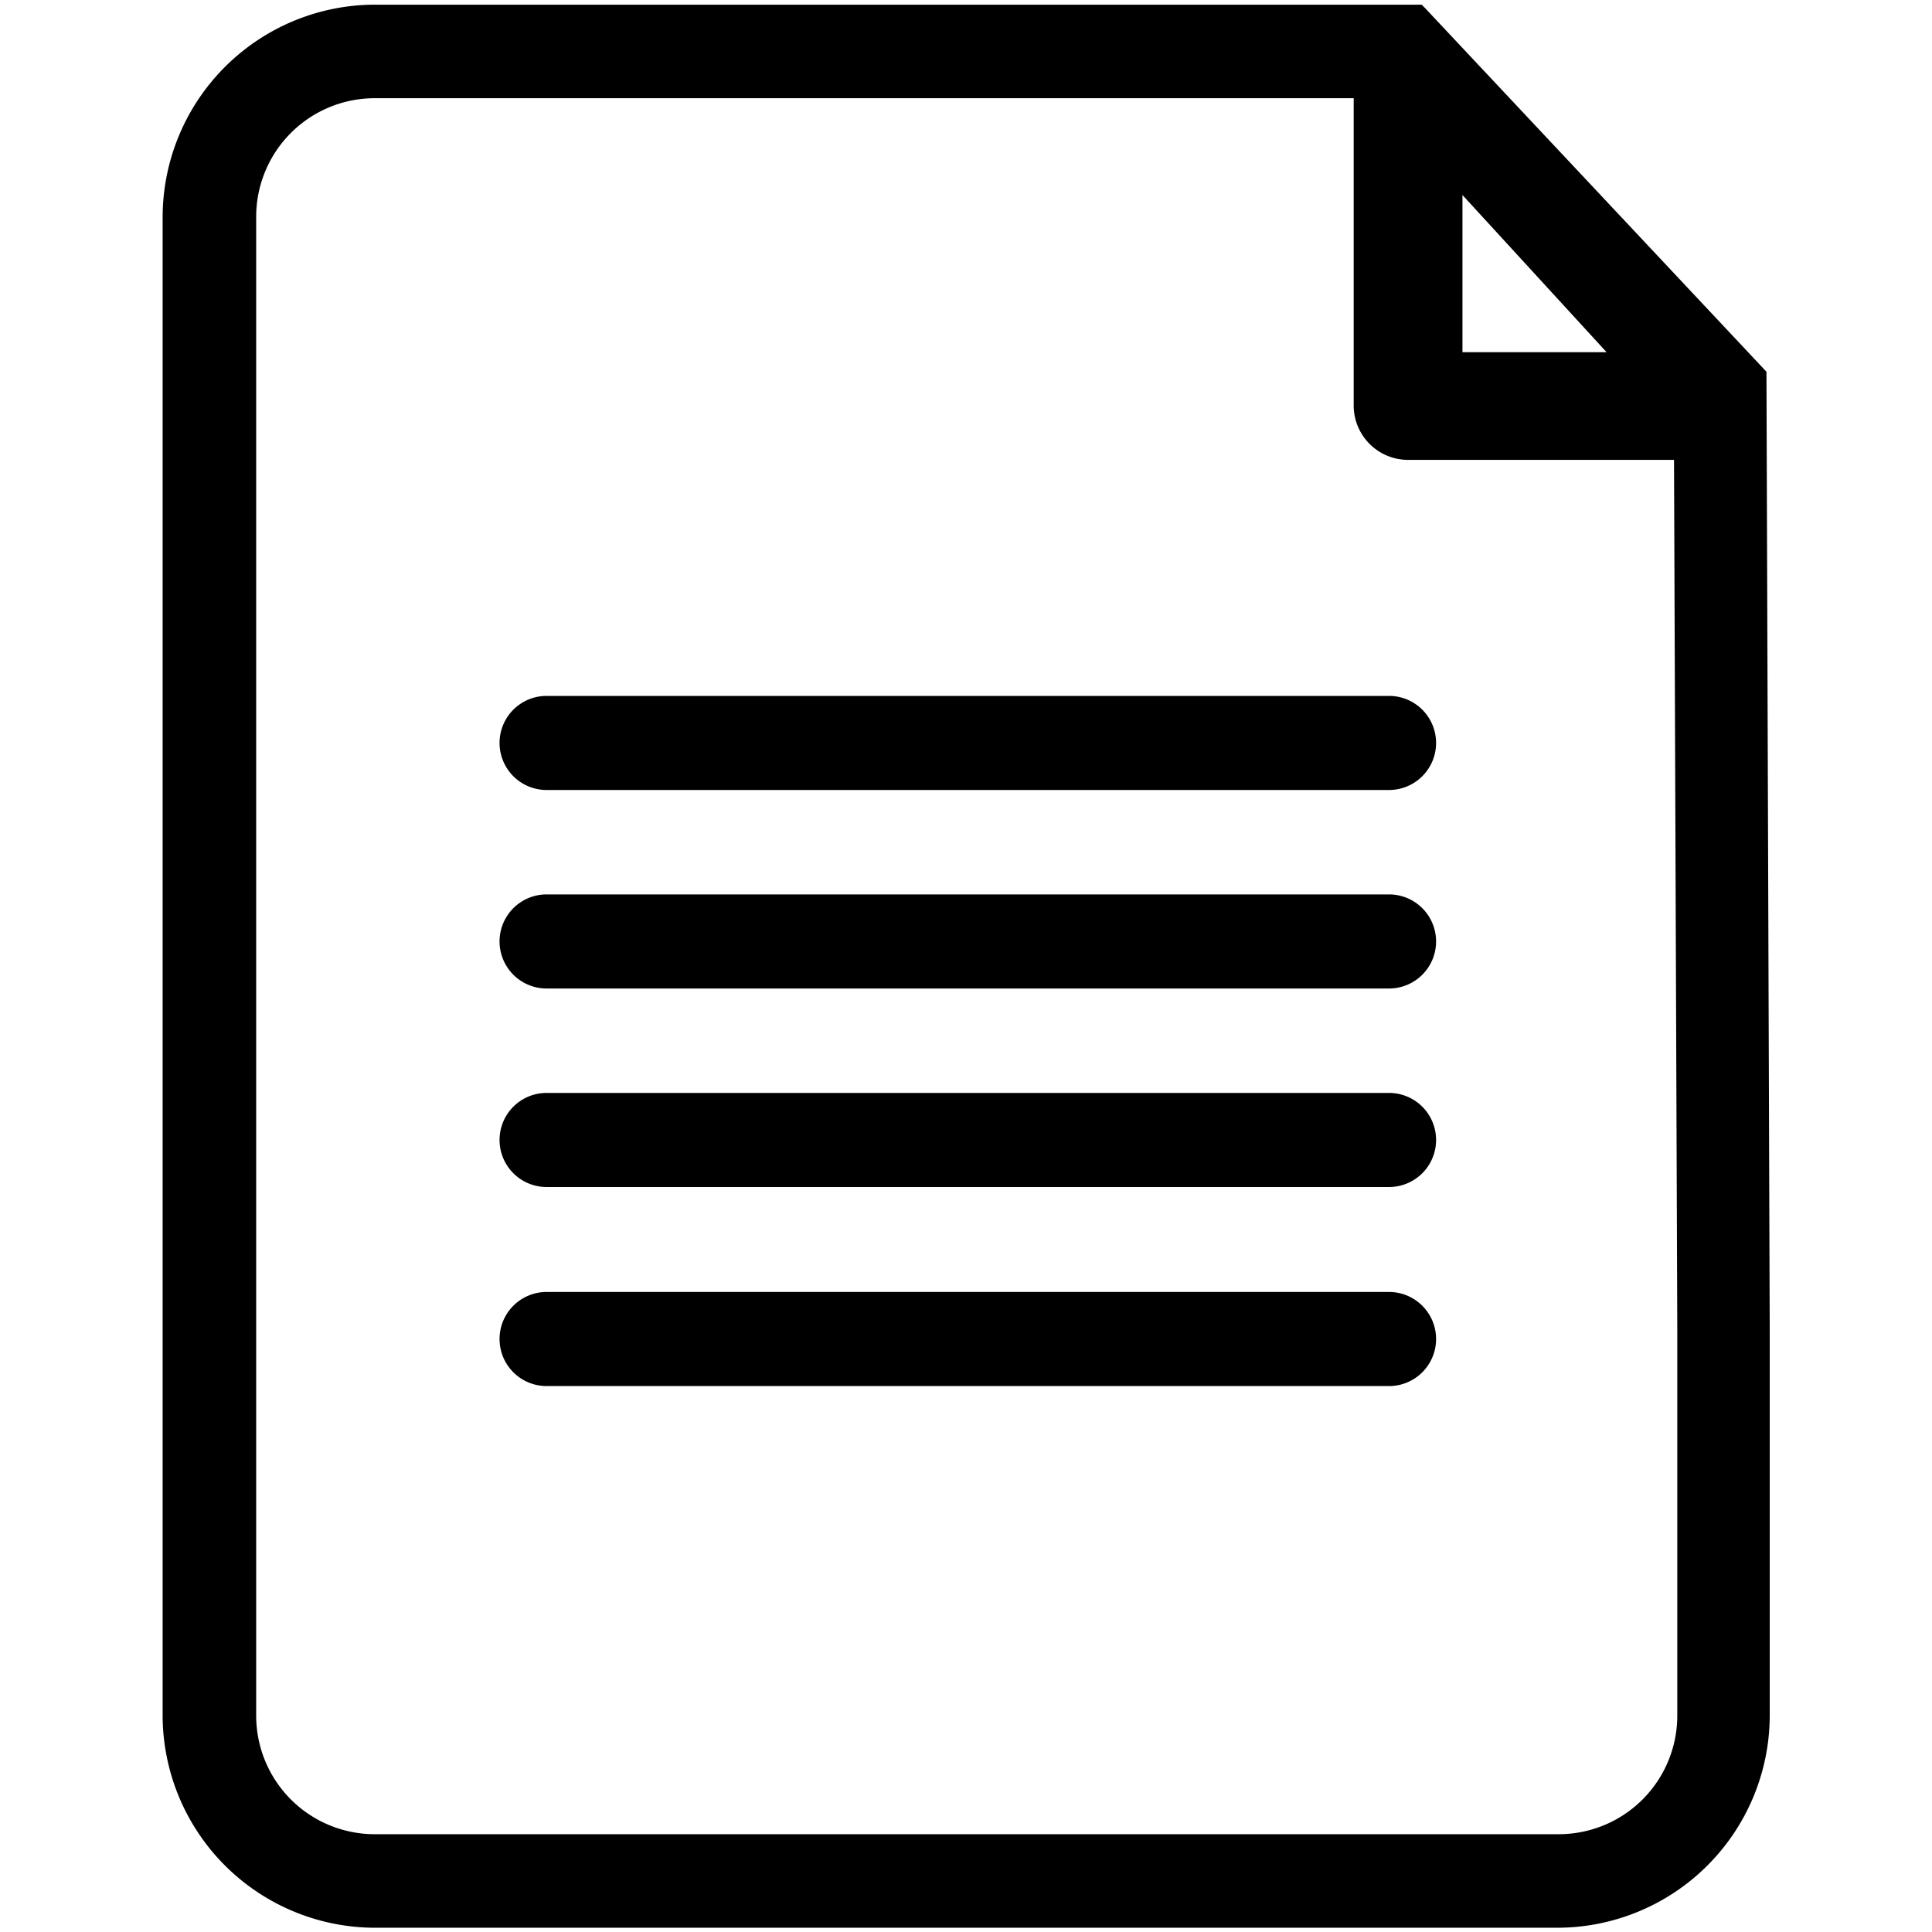 <?xml version="1.0" encoding="UTF-8" standalone="no"?>
<svg
   xmlns:dc="http://purl.org/dc/elements/1.1/"
   xmlns:cc="http://creativecommons.org/ns#"
   xmlns:rdf="http://www.w3.org/1999/02/22-rdf-syntax-ns#"
   xmlns:svg="http://www.w3.org/2000/svg"
   xmlns="http://www.w3.org/2000/svg"
   xmlns:sodipodi="http://sodipodi.sourceforge.net/DTD/sodipodi-0.dtd"
   xmlns:inkscape="http://www.inkscape.org/namespaces/inkscape"
   id="Layer_1"
   data-name="Layer 1"
   viewBox="0 0 80 80"
   version="1.1"
   sodipodi:docname="documento.svg"
   width="80"
   height="80"
   inkscape:version="0.92.4 (5da689c313, 2019-01-14)">
  <sodipodi:namedview
     pagecolor="#ffffff"
     bordercolor="#666666"
     borderopacity="1"
     objecttolerance="10"
     gridtolerance="10"
     guidetolerance="10"
     inkscape:pageopacity="0"
     inkscape:pageshadow="2"
     inkscape:window-width="1366"
     inkscape:window-height="700"
     id="namedview19"
     showgrid="false"
     inkscape:zoom="4.6769719"
     inkscape:cx="25.23"
     inkscape:cy="25.23"
     inkscape:window-x="0"
     inkscape:window-y="0"
     inkscape:window-maximized="1"
     inkscape:current-layer="Layer_1" />
  <defs
     id="defs4">
    <style
       id="style2">.cls-1{fill:#65b4e1;}</style>
  </defs>
  <title
     id="title6">documento</title>
  <g
     id="g28"
     transform="matrix(2.252,0,0,2.252,-16.799,-16.787)">
    <path
       style="fill:#000000"
       id="path8"
       d="M 40,31.93 39.94,14.37 V 14.29 L 33.66,7.6 33.6,7.54 H 14.35 a 3.91,3.91 0 0 0 -3.9,3.9 V 39 a 3.91,3.91 0 0 0 3.9,3.9 H 36.11 A 3.91,3.91 0 0 0 40,39 Z m -3,-18 h -2.65 v -2.89 z m 1.3,17.94 v 0 7.13 a 2.18,2.18 0 0 1 -2.18,2.18 H 14.35 A 2.18,2.18 0 0 1 12.17,39 V 11.44 a 2.18,2.18 0 0 1 2.18,-2.18 h 18 v 5.65 a 1,1 0 0 0 1,1 c 0.35,0 2.75,0 4.89,0 z"
       class="cls-1"
       inkscape:connector-curvature="0" />
    <path
       style="fill:#000000"
       id="path10"
       d="M 33,20.25 H 17.51 a 0.865,0.865 0 1 0 0,1.73 H 33 a 0.865,0.865 0 0 0 0,-1.73 z"
       class="cls-1"
       inkscape:connector-curvature="0" />
    <path
       style="fill:#000000"
       id="path12"
       d="M 33,23.9 H 17.51 a 0.865,0.865 0 1 0 0,1.73 H 33 a 0.865,0.865 0 0 0 0,-1.73 z"
       class="cls-1"
       inkscape:connector-curvature="0" />
    <path
       style="fill:#000000"
       id="path14"
       d="M 33,27.55 H 17.51 a 0.865,0.865 0 0 0 0,1.73 H 33 a 0.865,0.865 0 0 0 0,-1.73 z"
       class="cls-1"
       inkscape:connector-curvature="0" />
    <path
       style="fill:#000000"
       id="path16"
       d="M 33,31.21 H 17.51 a 0.865,0.865 0 1 0 0,1.73 H 33 a 0.865,0.865 0 0 0 0,-1.73 z"
       class="cls-1"
       inkscape:connector-curvature="0" />
  </g>
</svg>
